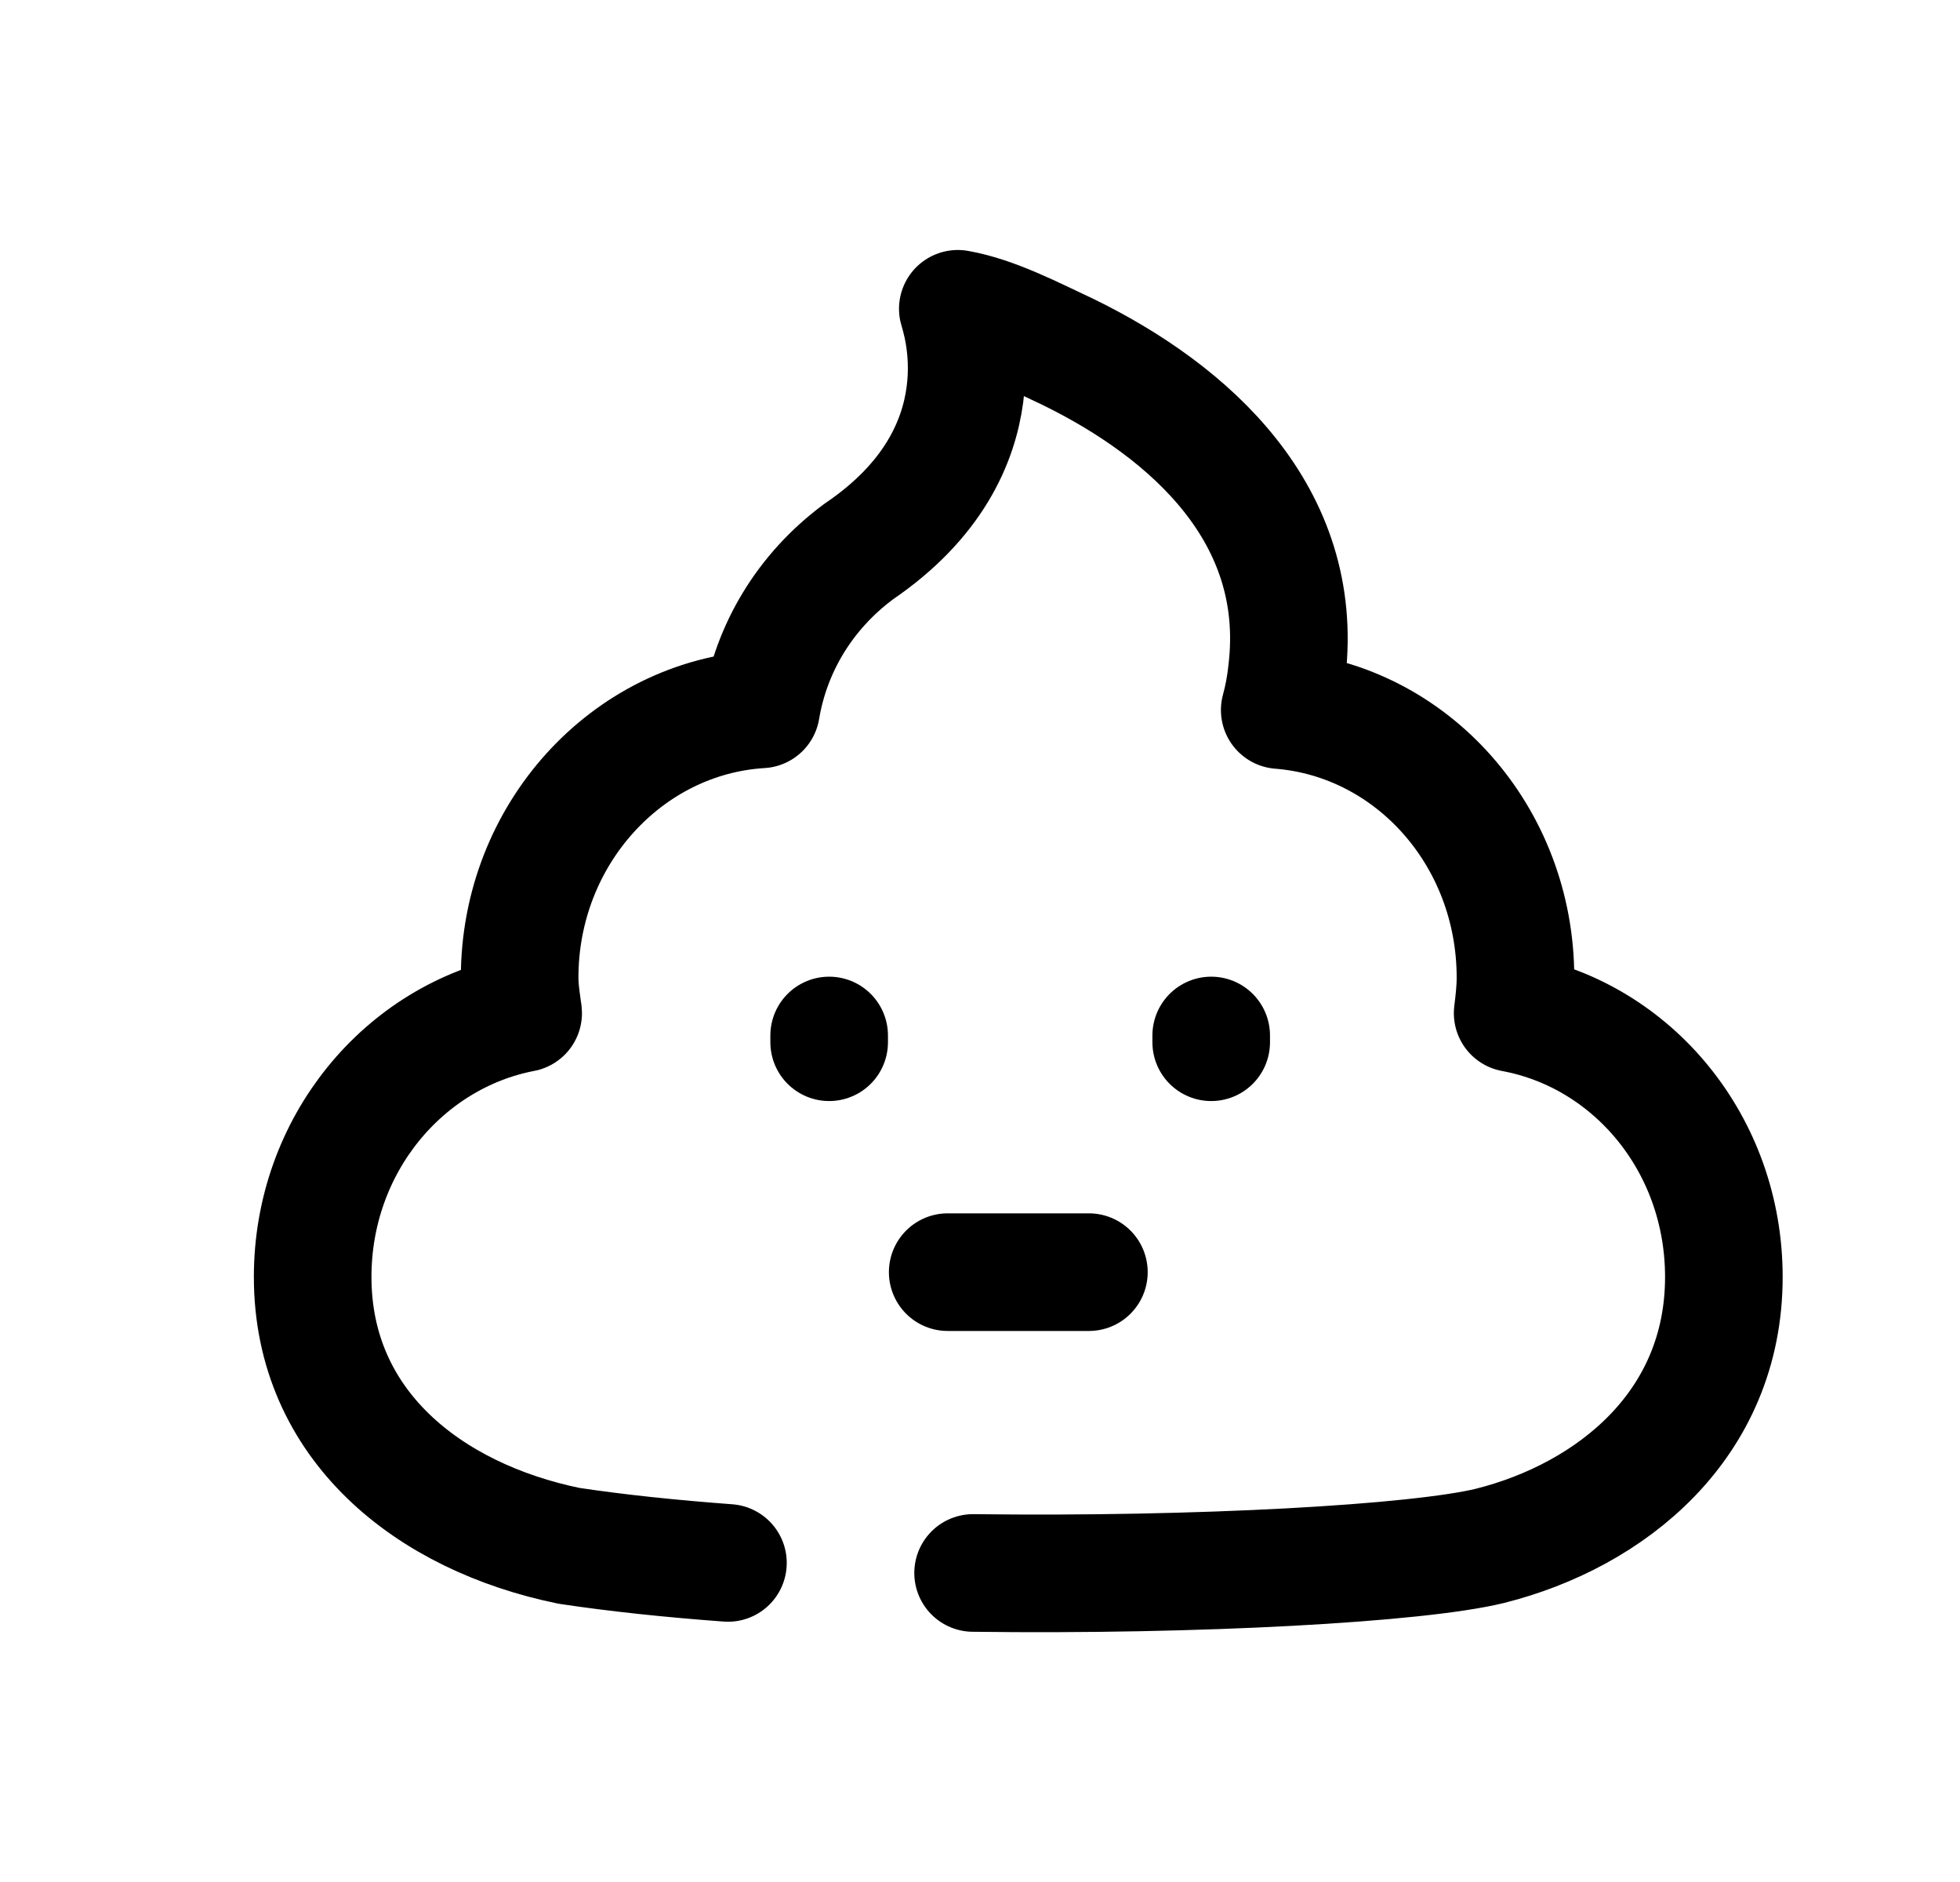 <svg width="25" height="24" viewBox="0 0 25 24" fill="none" xmlns="http://www.w3.org/2000/svg">
<path d="M10.576 13.205V13.291" stroke="black" stroke-width="1.5" stroke-linecap="round" stroke-linejoin="round"/>
<path d="M15.449 13.205V13.291" stroke="black" stroke-width="1.5" stroke-linecap="round" stroke-linejoin="round"/>
<path d="M12.088 16.223C12.374 16.223 13.404 16.223 13.889 16.223" stroke="black" stroke-width="1.5" stroke-linecap="round" stroke-linejoin="round"/>
<path d="M12.412 20.059C15.293 20.096 18.088 19.938 19.006 19.713C20.546 19.326 21.988 18.173 21.988 16.284C21.988 14.592 20.826 13.203 19.294 12.92C19.313 12.768 19.33 12.617 19.33 12.467C19.33 10.662 18.008 9.188 16.323 9.055C16.368 8.89 16.398 8.725 16.416 8.549C16.646 6.566 15.184 5.251 13.623 4.488C13.191 4.287 12.686 4.02 12.217 3.938C12.235 4.02 12.862 5.737 10.955 7.032C10.258 7.548 9.837 8.274 9.708 9.046C7.997 9.15 6.628 10.643 6.628 12.467C6.628 12.596 6.645 12.717 6.663 12.846L6.664 12.854C6.664 12.872 6.673 12.9 6.673 12.92C5.15 13.213 3.988 14.601 3.988 16.284C3.988 18.173 5.465 19.345 7.258 19.713C7.869 19.805 8.556 19.877 9.285 19.931" stroke="black" stroke-width="1.5" stroke-linecap="round" stroke-linejoin="round"/>
</svg>